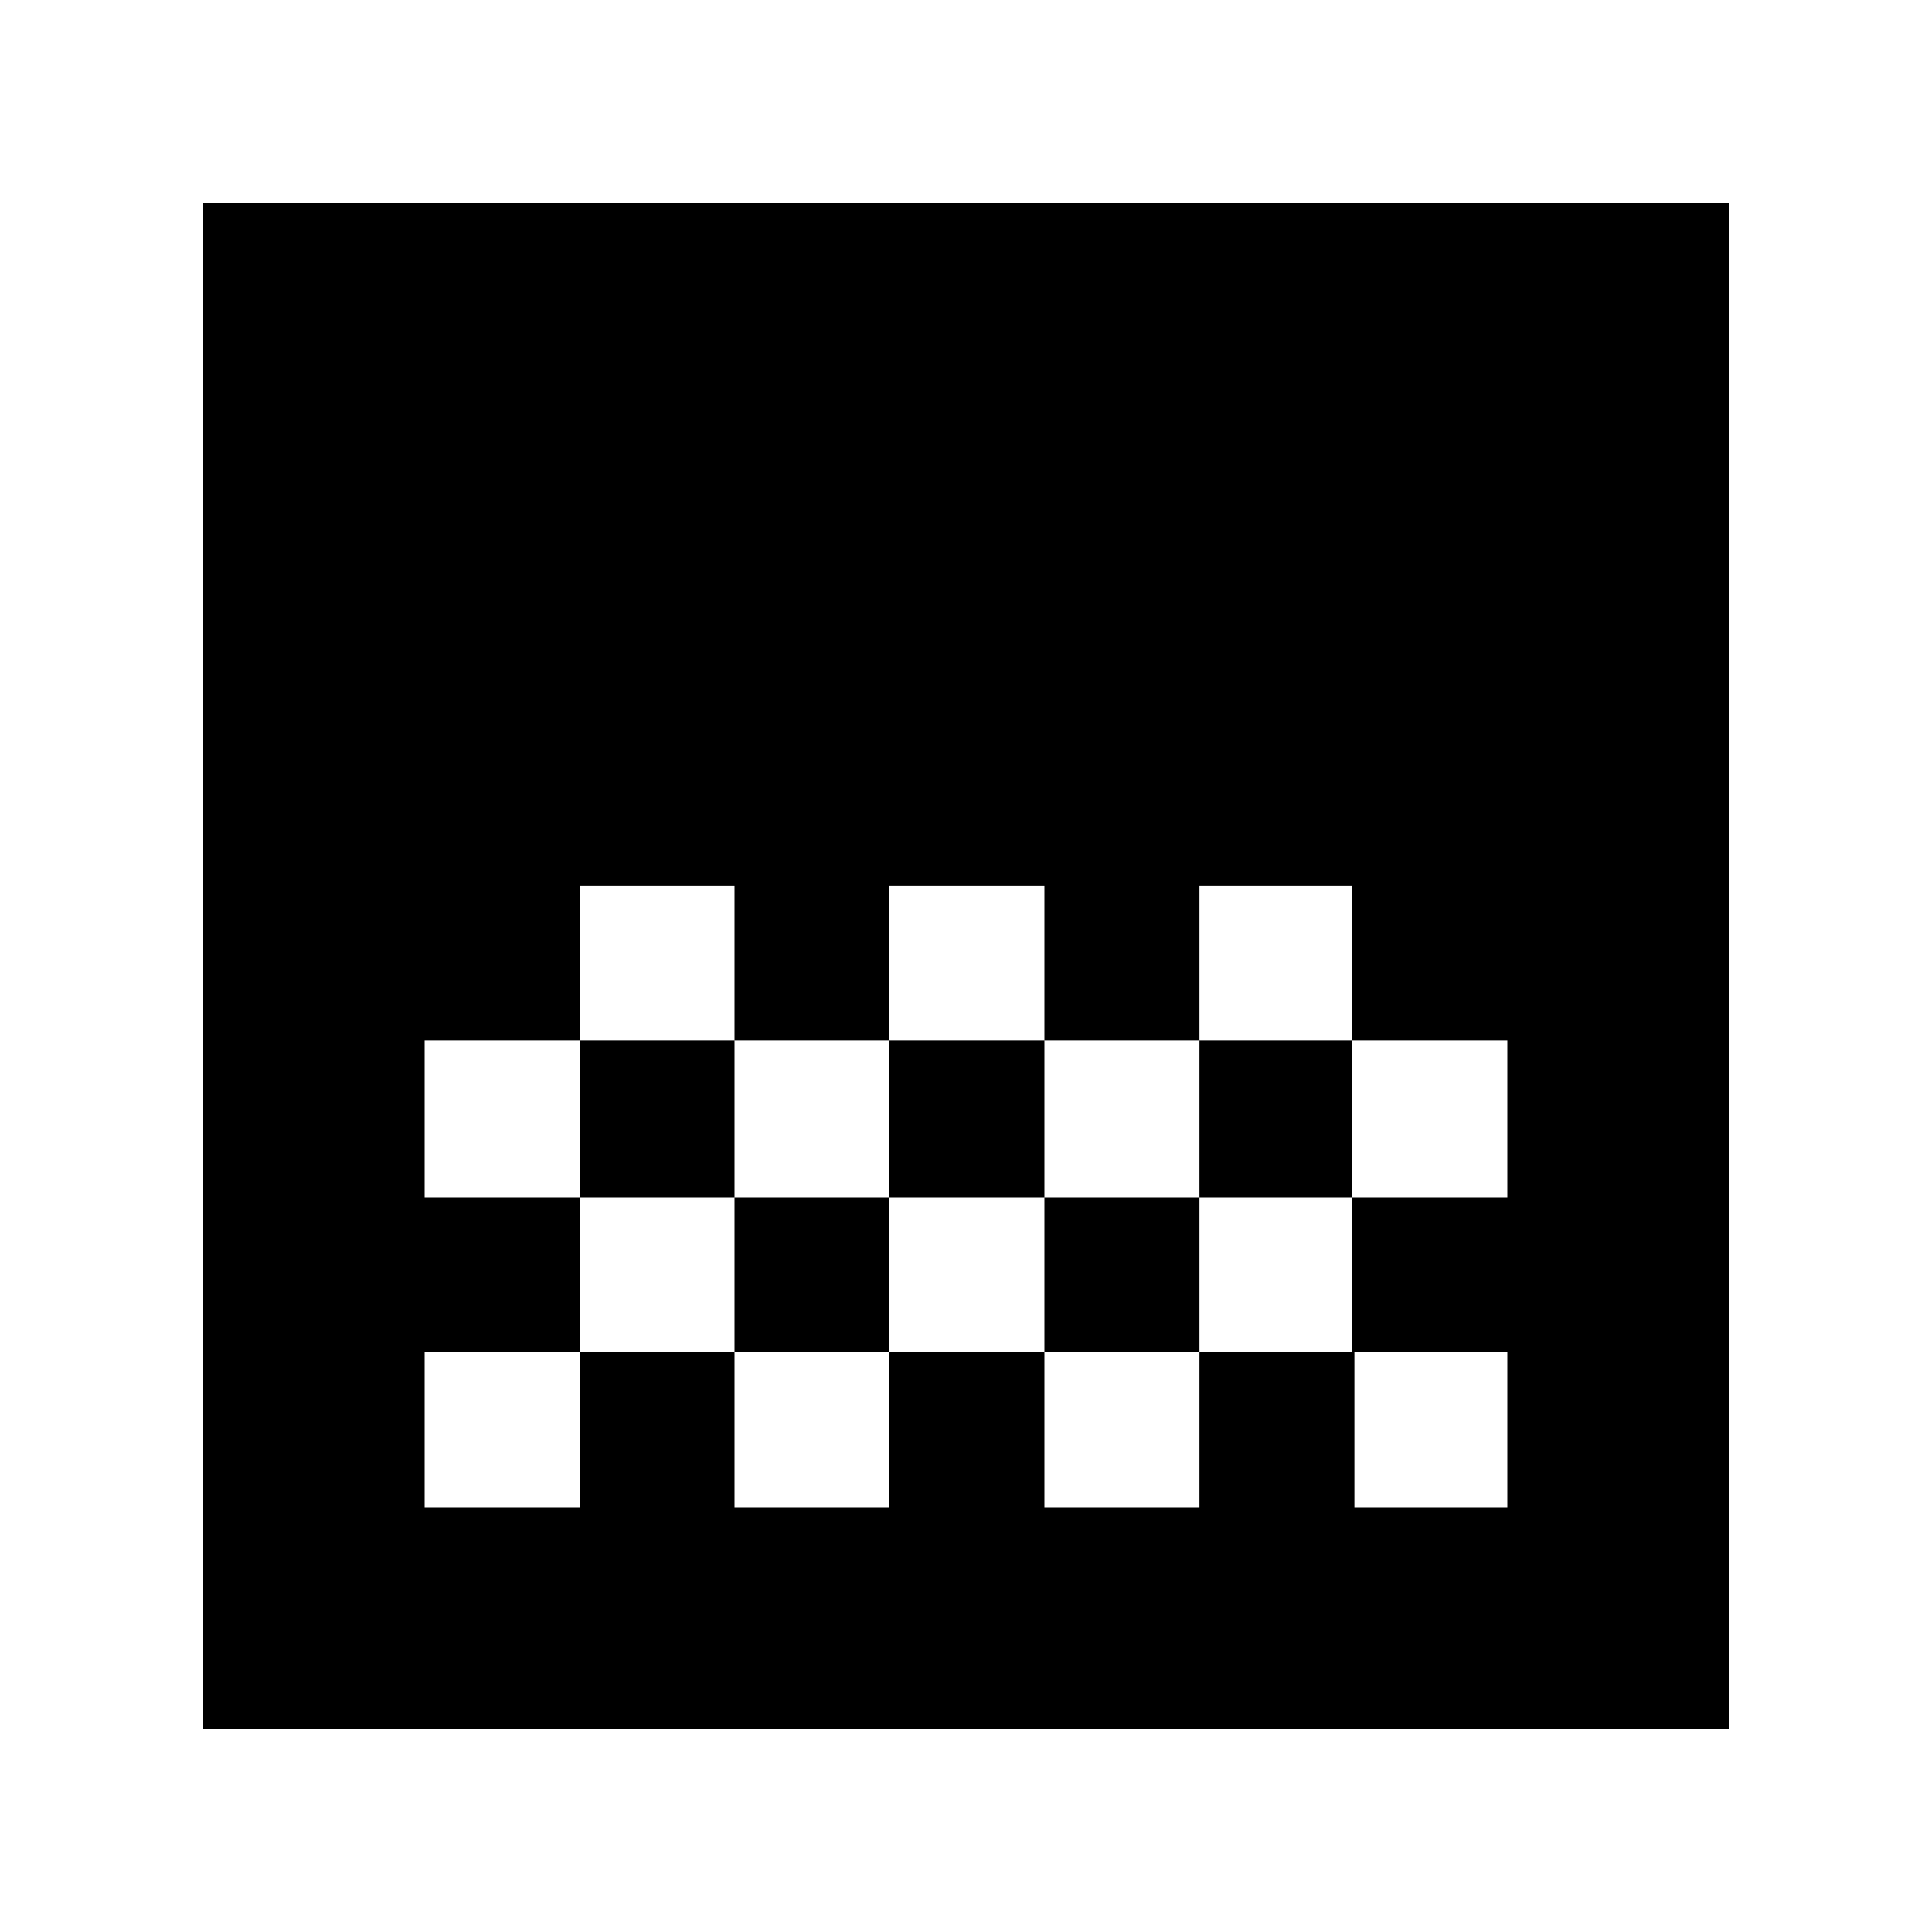 <svg xmlns="http://www.w3.org/2000/svg" height="20" width="20"><path d="M9.208 10.771H10.812V9.167H9.208ZM7.604 12.396H9.208V10.771H7.604ZM10.812 12.396H12.417V10.771H10.812ZM12.417 10.771H14V9.167H12.417ZM6 10.771H7.604V9.167H6ZM2.104 17.896V2.104H17.896V17.896ZM14 12.396H15.604V10.771H14ZM4.396 15.604H6V14H7.604V15.604H9.208V14H10.812V15.604H12.417V14H14.021V15.604H15.604V14H14V12.396H12.417V14H10.812V12.396H9.208V14H7.604V12.396H6V14H4.396ZM4.396 12.396H6V10.771H4.396Z"/></svg>